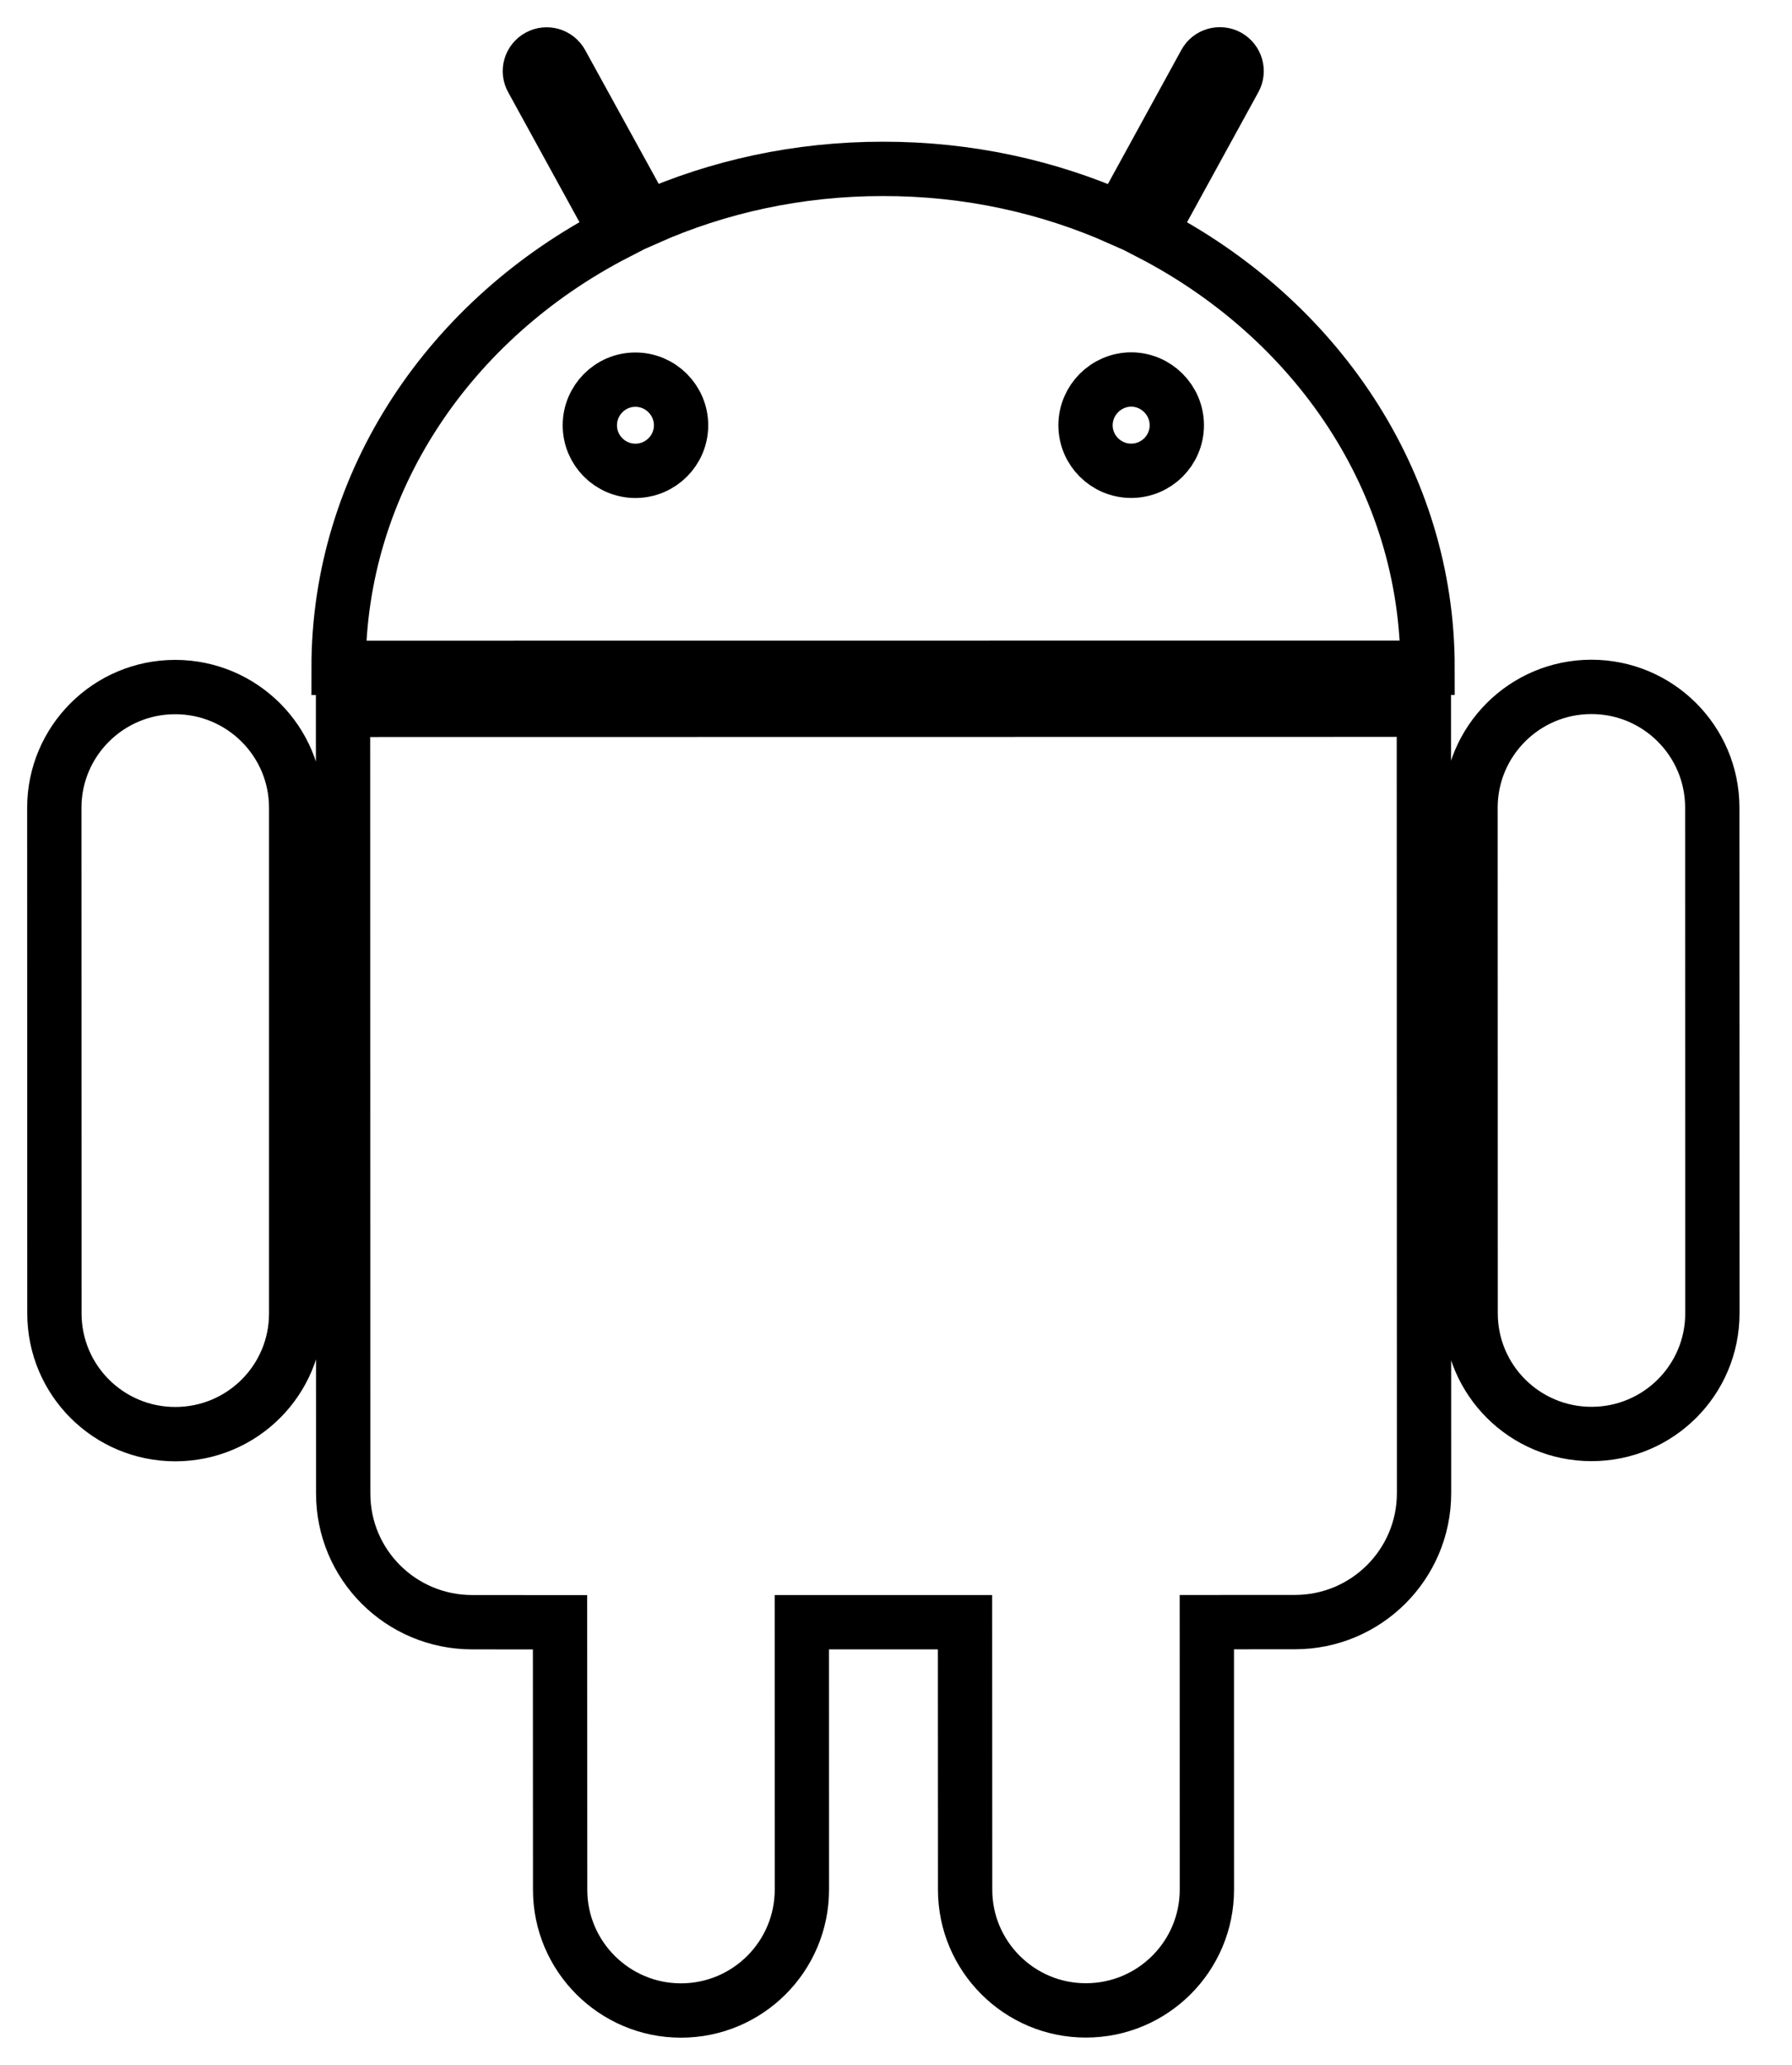<?xml version="1.0" encoding="UTF-8"?>
<svg width="33px" height="38px" viewBox="0 0 33 38" version="1.1" xmlns="http://www.w3.org/2000/svg" xmlns:xlink="http://www.w3.org/1999/xlink">
    <!-- Generator: Sketch 49.2 (51160) - http://www.bohemiancoding.com/sketch -->
    <title>Fill 1 Copy 2</title>
    <desc>Created with Sketch.</desc>
    <defs></defs>
    <g id="Page-1-Copy" stroke="none" stroke-width="1" fill="none" fill-rule="evenodd">
        <path d="M31.532,14.863 C31.532,13.636 30.535,12.641 29.306,12.641 C28.077,12.641 27.08,13.637 27.08,14.864 L27.082,24.169 C27.082,25.397 28.078,26.39 29.308,26.39 C30.538,26.39 31.534,25.397 31.534,24.168 L31.532,14.863 Z M6.317,13.064 L6.32,27.483 C6.319,28.795 7.382,29.854 8.696,29.854 L10.313,29.855 L10.315,34.778 C10.315,36.003 11.313,37 12.54,37 C13.77,37 14.766,36.003 14.767,34.776 L14.766,29.854 L17.771,29.854 L17.773,34.777 C17.772,36.001 18.771,37 19.998,36.998 C21.228,36.998 22.225,36.001 22.225,34.775 L22.224,29.853 L23.847,29.852 C25.157,29.852 26.223,28.792 26.224,27.48 L26.221,13.061 L6.317,13.064 Z M20.831,8.664 C20.368,8.664 19.99,8.289 19.99,7.825 C19.992,7.365 20.367,6.985 20.832,6.984 C21.293,6.985 21.671,7.364 21.671,7.825 C21.672,8.288 21.295,8.664 20.831,8.664 L20.831,8.664 Z M11.7,8.665 C11.238,8.664 10.862,8.29 10.862,7.827 C10.862,7.366 11.237,6.987 11.7,6.987 C12.165,6.986 12.542,7.366 12.542,7.827 C12.542,8.289 12.165,8.665 11.7,8.665 L11.7,8.665 Z M21.18,4.289 L22.734,1.457 C22.817,1.309 22.762,1.12 22.612,1.037 C22.461,0.957 22.273,1.011 22.193,1.16 L20.624,4.022 C19.303,3.435 17.825,3.106 16.261,3.108 C14.701,3.107 13.224,3.434 11.909,4.018 L10.338,1.163 C10.256,1.013 10.068,0.958 9.919,1.04 C9.768,1.122 9.713,1.31 9.797,1.458 L11.351,4.288 C8.297,5.86 6.233,8.854 6.235,12.291 L26.289,12.289 C26.29,8.853 24.23,5.865 21.18,4.289 L21.18,4.289 Z M3.226,12.644 C1.997,12.644 1,13.64 1,14.866 L1.002,24.171 C1.002,25.401 1.999,26.393 3.228,26.393 C4.459,26.393 5.455,25.4 5.454,24.171 L5.454,14.865 C5.454,13.639 4.456,12.644 3.226,12.644 L3.226,12.644 Z" id="Fill-1-Copy-2" stroke="#000000"></path>
    </g>
</svg>